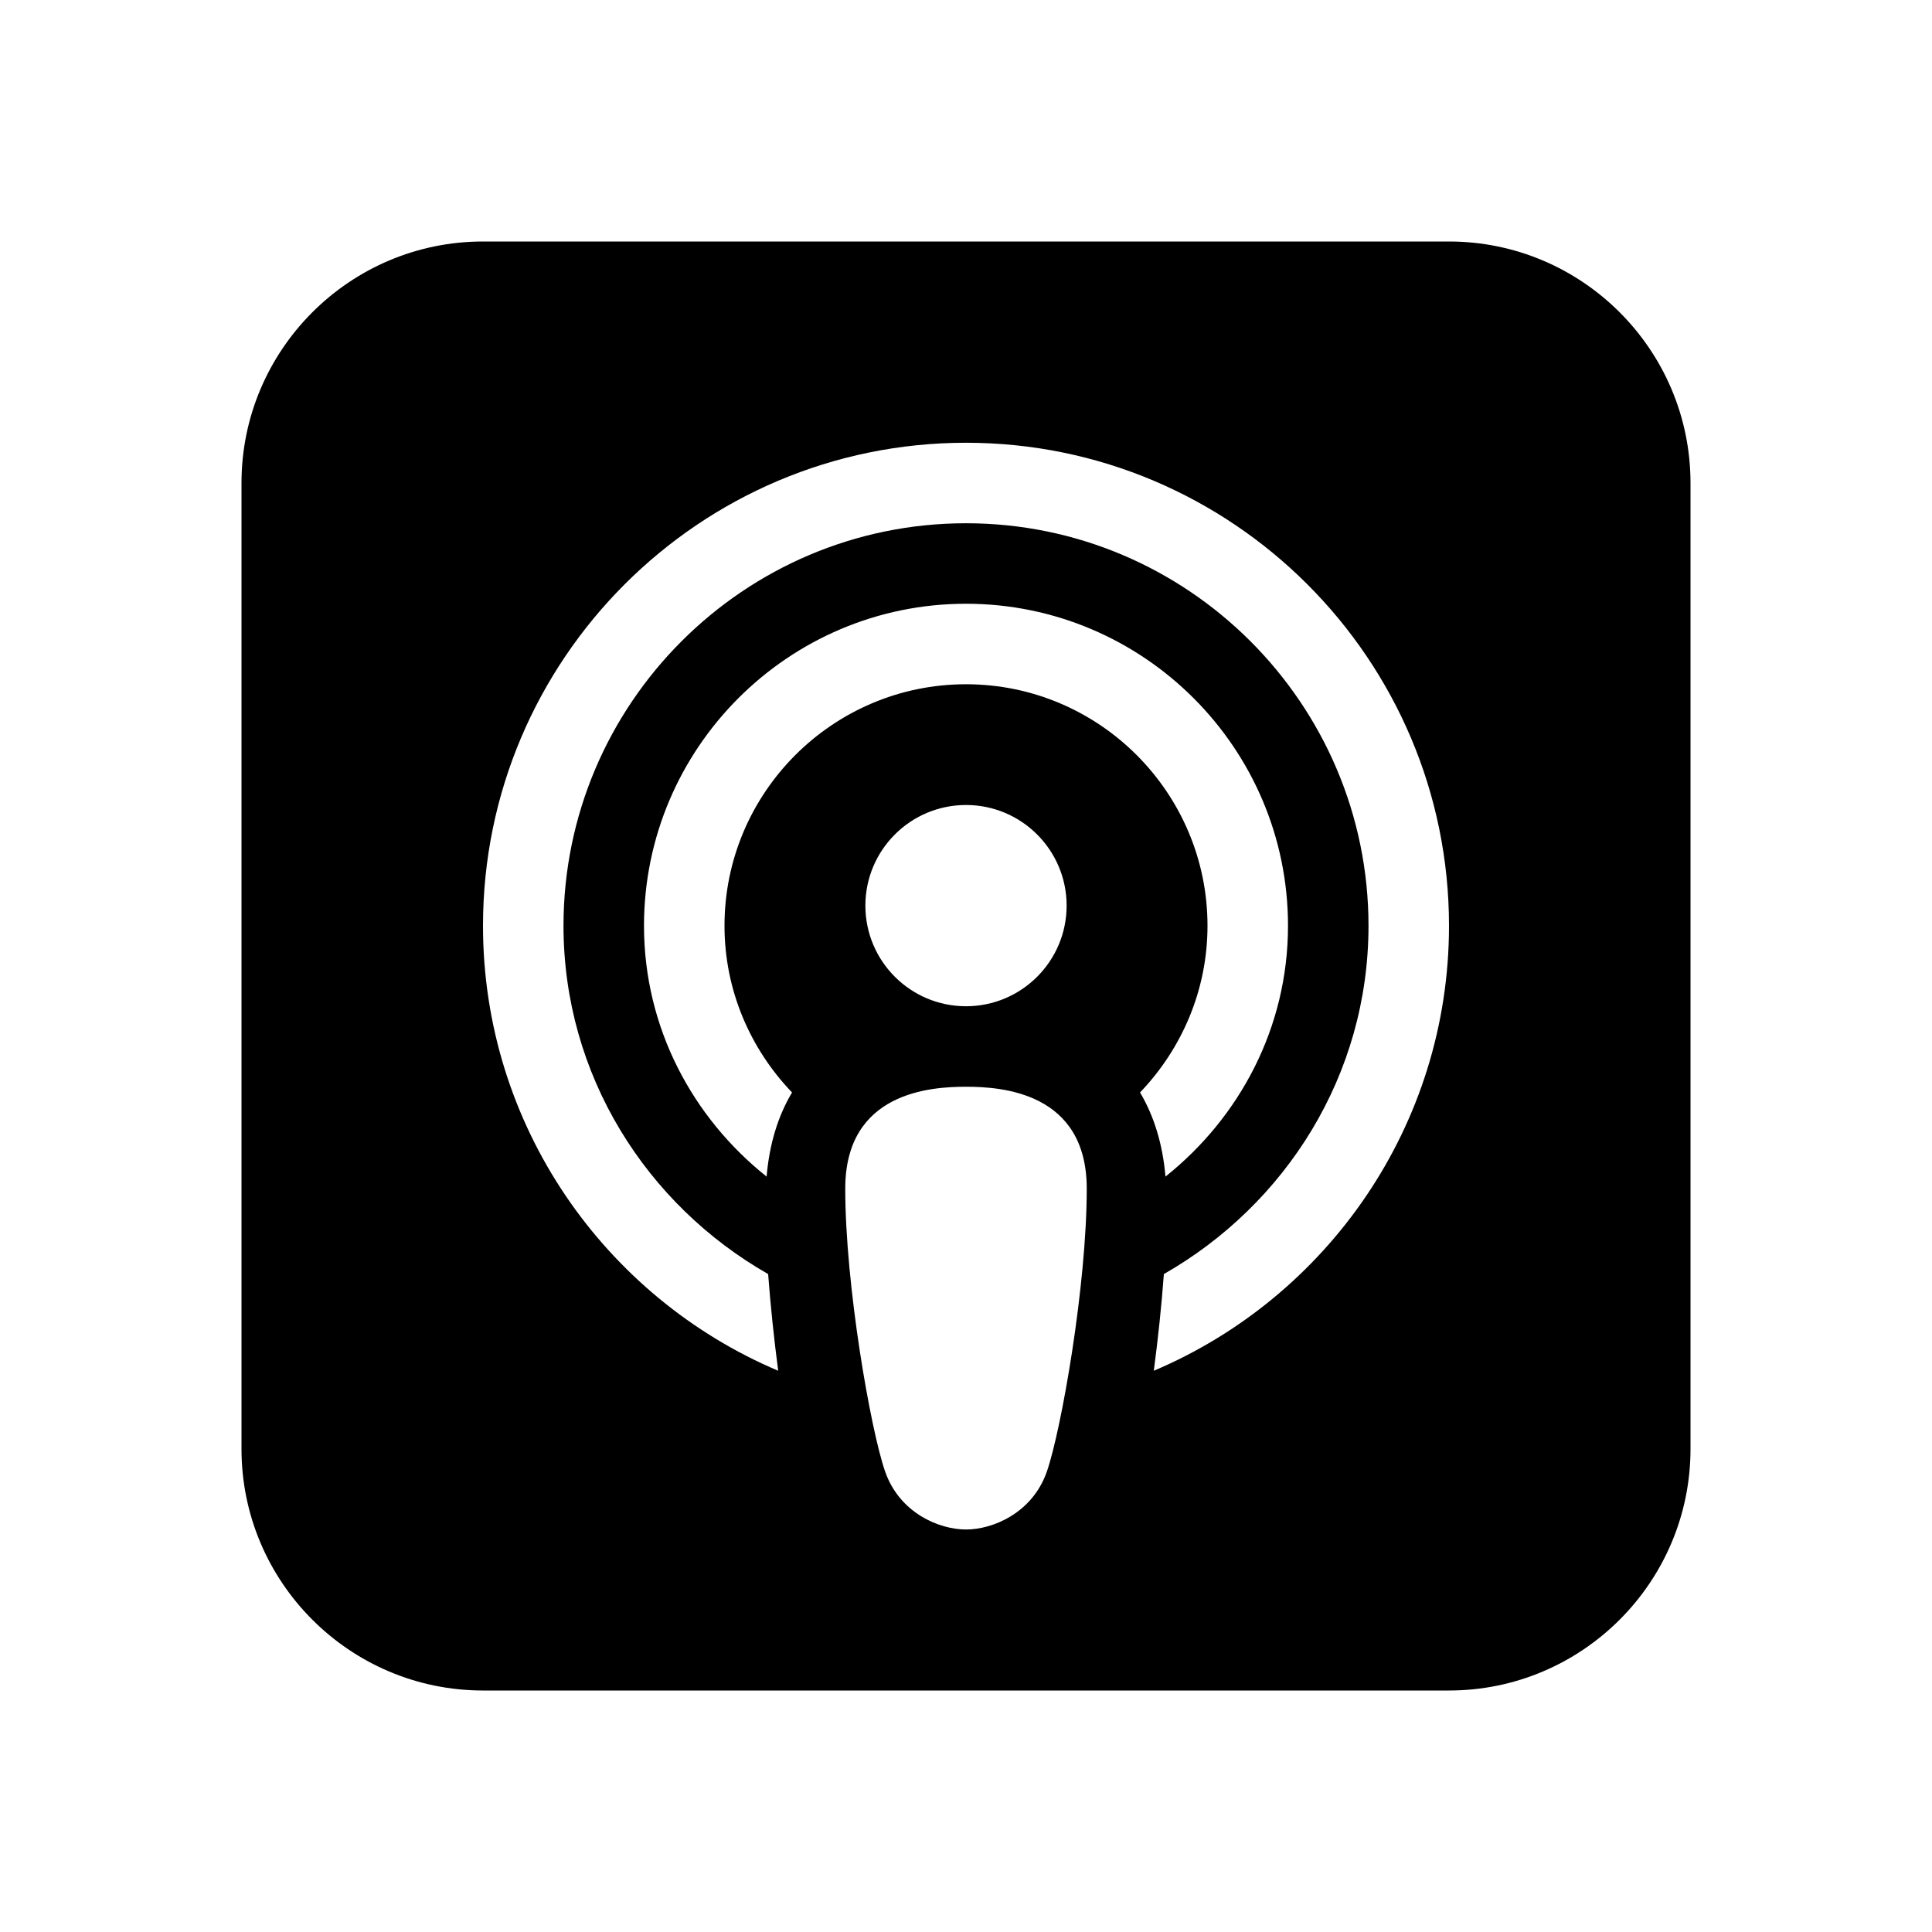<svg fill="#000000" xmlns="http://www.w3.org/2000/svg"  viewBox="0 0 24 24" width="24px" height="24px"><path d="M18,3H6C4.346,3,3,4.346,3,6v12c0,1.654,1.346,3,3,3h12c1.654,0,3-1.346,3-3V6C21,4.346,19.654,3,18,3z M13.005,18.279	C12.825,18.797,12.331,19,12,19s-0.825-0.203-1.005-0.721c-0.18-0.518-0.495-2.311-0.495-3.513c0-1.202,1.064-1.266,1.5-1.266	s1.5,0.065,1.5,1.266C13.5,15.968,13.184,17.761,13.005,18.279z M10.75,11.25c0-0.69,0.56-1.25,1.25-1.25s1.25,0.56,1.25,1.25	S12.69,12.5,12,12.5S10.75,11.94,10.75,11.25z M12,8.5c-1.654,0-3,1.346-3,3c0,0.804,0.322,1.532,0.839,2.071	c-0.177,0.296-0.282,0.647-0.316,1.045C8.602,13.882,8,12.766,8,11.5c0-2.206,1.794-4,4-4s4,1.794,4,4	c0,1.266-0.602,2.382-1.522,3.116c-0.034-0.397-0.14-0.749-0.316-1.045C14.678,13.032,15,12.304,15,11.5C15,9.846,13.654,8.5,12,8.5	z M14.333,17.028c0.052-0.396,0.096-0.804,0.125-1.201C15.968,14.965,17,13.359,17,11.5c0-2.757-2.243-5-5-5s-5,2.243-5,5	c0,1.859,1.032,3.465,2.542,4.327c0.03,0.397,0.073,0.805,0.125,1.201C7.514,16.116,6,13.982,6,11.5c0-3.309,2.691-6,6-6	s6,2.691,6,6C18,13.982,16.486,16.116,14.333,17.028z"/></svg>